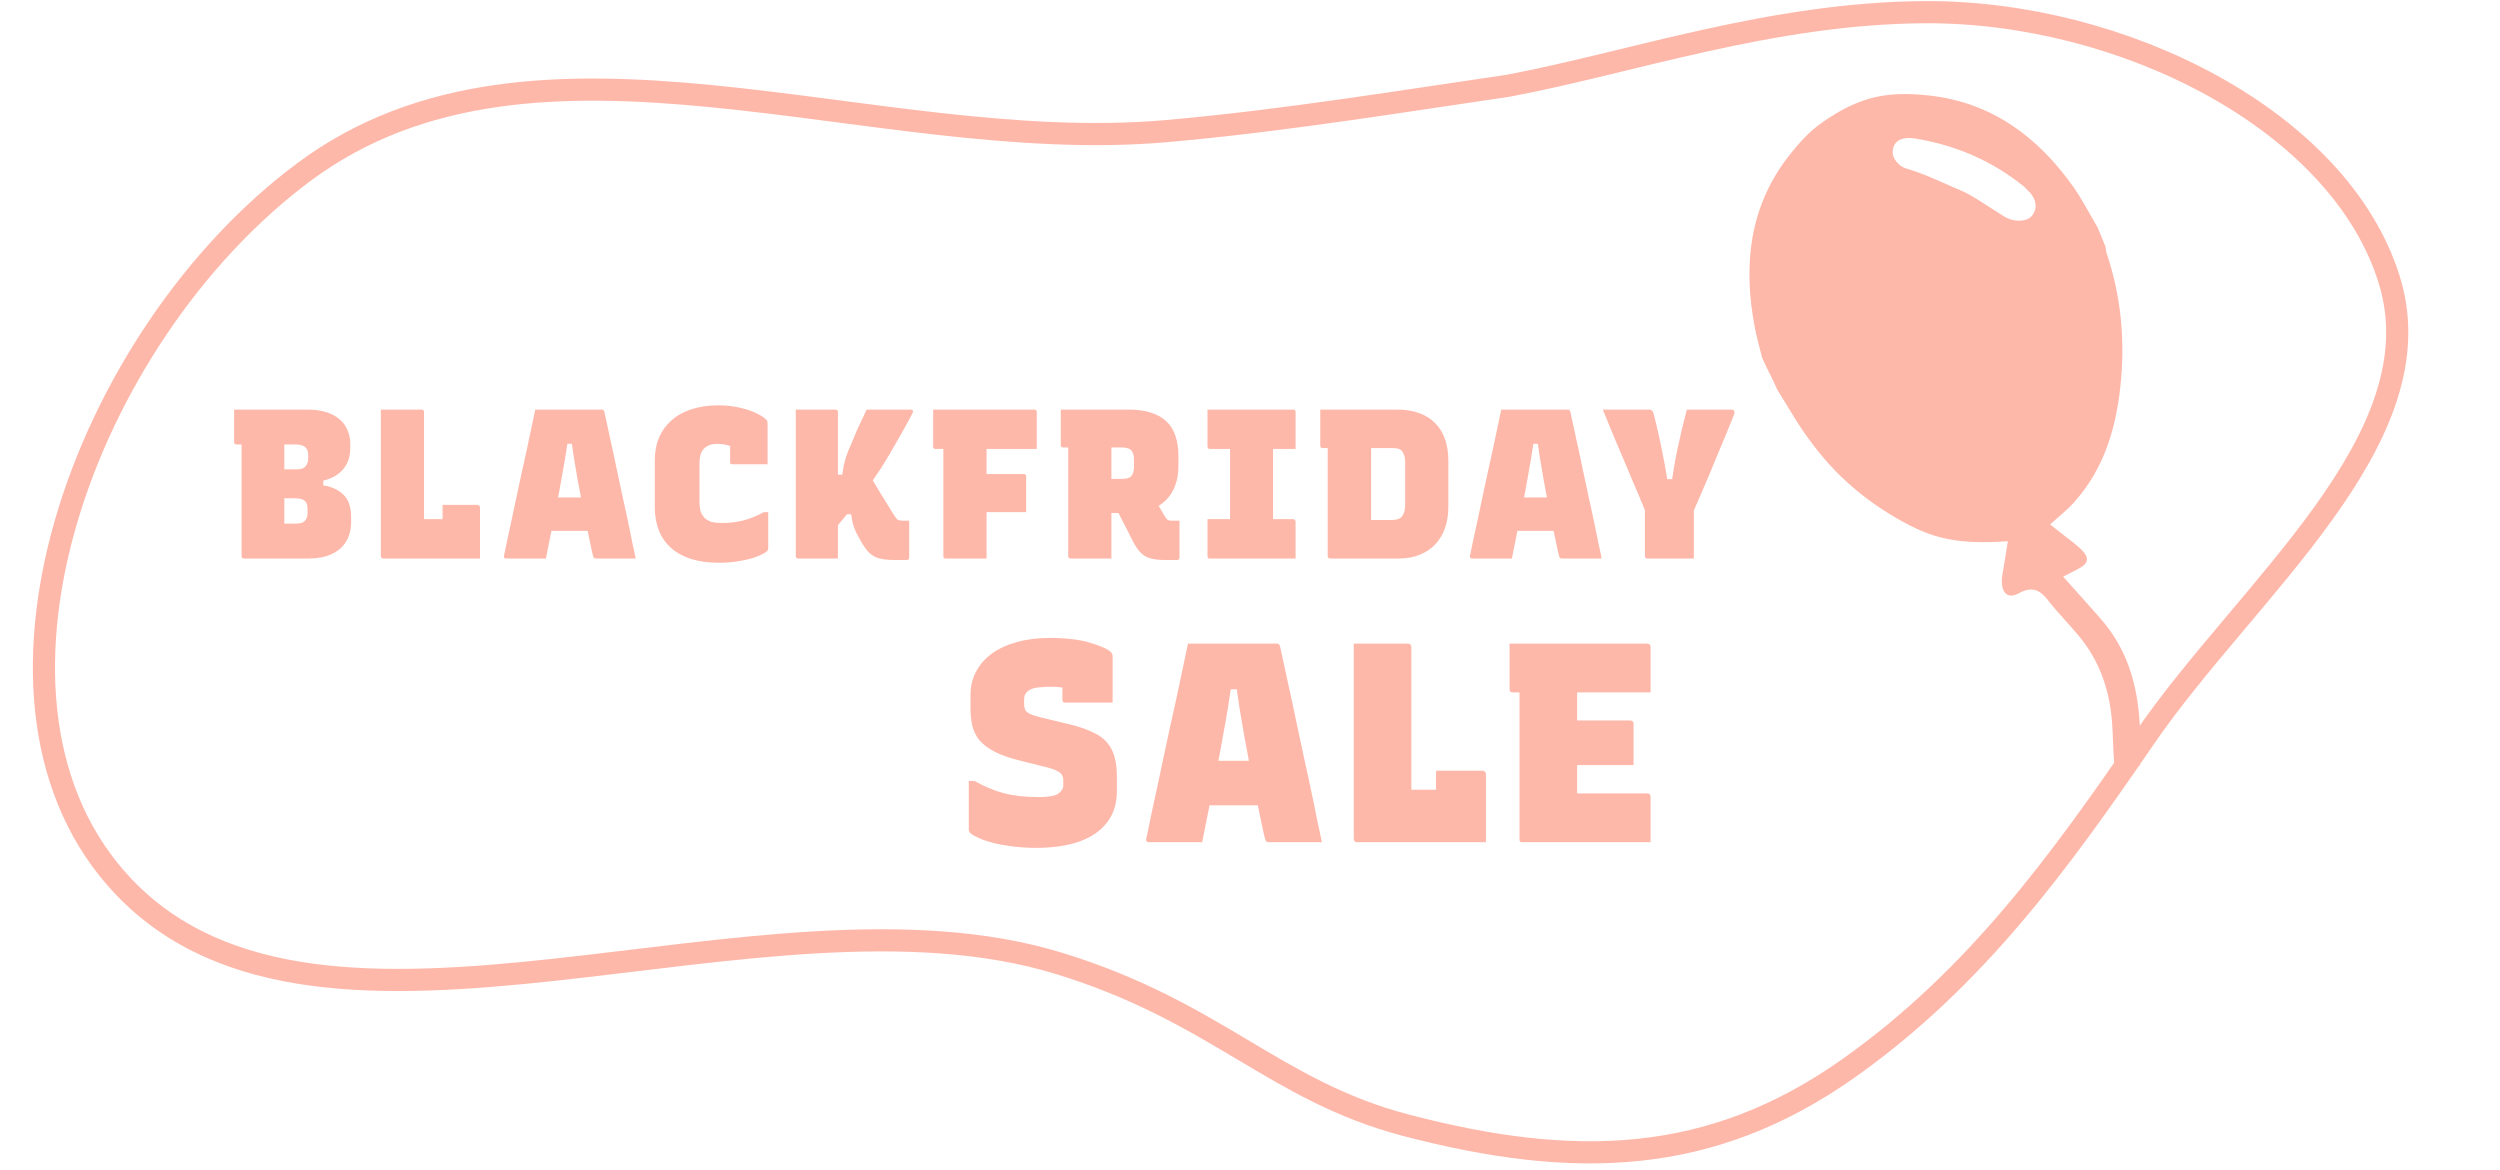 <svg width="282" height="132" viewBox="0 0 282 132" fill="none" xmlns="http://www.w3.org/2000/svg">
<g clip-path="url(#clip0_56_8)">
<path fill-rule="evenodd" clip-rule="evenodd" d="M13.966 100.043C-5.622 79.489 9.268 37.987 34.309 19.385C60.577 -0.129 98.256 17.665 131.431 14.801C144.67 13.658 159.194 11.257 170.072 9.681C183.865 7.099 199.805 1.456 217.183 1.374C239.349 1.269 263.918 13.52 269.51 31.57C275.073 49.529 253.414 66.478 241.908 83.262C232.439 97.077 222.906 110.315 208.575 120.463C192.982 131.506 177.6 131.898 158.623 126.937C143.749 123.048 137.195 114.087 119.372 108.646C85.722 98.374 36.575 123.767 13.966 100.043Z" stroke="#FEB8AA" stroke-width="2.5"/>
<path d="M206 13.5C207.49 12.508 209 11.672 210.818 11.14C213 10.5 215.364 10.522 217.59 10.77C224.665 11.546 229.9 15.445 233.902 21.118C234.904 22.556 235.722 24.152 236.625 25.686C236.915 26.395 237.205 27.104 237.495 27.813C237.55 28.149 237.581 28.495 237.706 28.802C239.206 33.347 239.668 37.985 239.264 42.729C238.819 47.847 237.515 52.684 233.975 56.641C233.186 57.543 232.191 58.281 231.254 59.16C231.827 59.616 232.399 60.072 232.962 60.503C233.567 60.973 234.197 61.433 234.741 61.955C235.701 62.886 235.63 63.522 234.521 64.113C233.935 64.436 233.34 64.734 232.721 65.042C234.147 66.638 235.509 68.15 236.848 69.671C241.133 74.483 241.642 80.316 241.357 86.362C240.577 86.681 239.774 87.01 238.994 87.329C238.81 86.88 238.522 86.446 238.476 85.996C238.356 84.555 238.35 83.124 238.254 81.674C238.007 77.968 236.877 74.597 234.494 71.737C233.393 70.394 232.146 69.166 231.093 67.805C230.145 66.565 229.254 66.074 227.725 66.92C226.578 67.555 225.853 66.996 225.804 65.664C225.786 65.147 225.892 64.663 225.987 64.155C226.145 63.125 226.327 62.086 226.485 61.056C220.756 61.412 218.04 60.84 213.916 58.445C210.23 56.311 207.071 53.576 204.522 50.177C202.76 47.892 202.045 46.43 200.5 44C200.142 43.126 199.12 41.216 198.763 40.341C198.503 39.234 198.162 38.132 197.96 37.029C196.558 29.824 197.336 23.024 202.093 17.189C203.582 15.367 204.49 14.508 206 13.5ZM229.053 21.805C228.723 21.47 228.565 21.287 228.384 21.113C224.782 18.172 220.658 16.384 216.077 15.636C215.275 15.496 213.658 15.431 213.5 17C213.407 17.921 214.24 18.759 215 19C217.385 19.707 218.897 20.527 221.194 21.491C222.659 22.106 224.813 23.677 226.194 24.491C227.219 25.061 228.5 25 229.053 24.491C229.573 24.012 230 23 229.053 21.805Z" fill="#FEB8AA"/>
<path d="M118.4 71.96C120.256 71.96 121.781 72.141 122.976 72.504C124.192 72.867 124.971 73.219 125.312 73.56C125.397 73.645 125.451 73.731 125.472 73.816C125.493 73.88 125.504 73.987 125.504 74.136C125.504 74.669 125.504 75.224 125.504 75.8C125.504 76.376 125.504 76.952 125.504 77.528C125.504 78.104 125.504 78.68 125.504 79.256C124.629 79.256 123.744 79.256 122.848 79.256C121.952 79.256 121.056 79.256 120.16 79.256C120.032 79.256 119.947 79.224 119.904 79.16C119.861 79.096 119.84 79.011 119.84 78.904C119.84 78.776 119.84 78.627 119.84 78.456C119.84 78.285 119.84 78.104 119.84 77.912C119.84 77.72 119.84 77.528 119.84 77.336C119.84 77.123 119.84 76.899 119.84 76.664L120.736 77.848C120.331 77.677 119.957 77.571 119.616 77.528C119.296 77.485 118.933 77.464 118.528 77.464C118.08 77.464 117.675 77.485 117.312 77.528C116.949 77.549 116.629 77.613 116.352 77.72C116.096 77.827 115.893 77.976 115.744 78.168C115.595 78.36 115.52 78.605 115.52 78.904V79.352C115.52 79.608 115.552 79.832 115.616 80.024C115.701 80.216 115.872 80.376 116.128 80.504C116.384 80.632 116.757 80.76 117.248 80.888L120.448 81.656C121.536 81.912 122.443 82.211 123.168 82.552C123.893 82.872 124.459 83.267 124.864 83.736C125.269 84.205 125.557 84.76 125.728 85.4C125.899 86.04 125.984 86.776 125.984 87.608V89.24C125.984 90.648 125.611 91.832 124.864 92.792C124.139 93.731 123.093 94.445 121.728 94.936C120.363 95.405 118.741 95.64 116.864 95.64C115.691 95.64 114.592 95.555 113.568 95.384C112.544 95.235 111.669 95.021 110.944 94.744C110.219 94.467 109.707 94.2 109.408 93.944C109.365 93.88 109.333 93.827 109.312 93.784C109.291 93.72 109.28 93.645 109.28 93.56C109.28 92.941 109.28 92.333 109.28 91.736C109.28 91.139 109.28 90.541 109.28 89.944C109.28 89.325 109.28 88.707 109.28 88.088H109.92C110.965 88.685 112.053 89.144 113.184 89.464C114.336 89.763 115.648 89.912 117.12 89.912C118.251 89.912 118.997 89.784 119.36 89.528C119.744 89.251 119.936 88.952 119.936 88.632V87.992C119.936 87.8 119.893 87.619 119.808 87.448C119.723 87.277 119.552 87.128 119.296 87C119.061 86.851 118.699 86.712 118.208 86.584L115.264 85.848C114.005 85.549 112.981 85.197 112.192 84.792C111.424 84.387 110.837 83.939 110.432 83.448C110.048 82.936 109.792 82.392 109.664 81.816C109.536 81.219 109.472 80.579 109.472 79.896V78.392C109.472 77.432 109.675 76.568 110.08 75.8C110.485 75.011 111.072 74.328 111.84 73.752C112.629 73.176 113.568 72.739 114.656 72.44C115.765 72.12 117.013 71.96 118.4 71.96ZM133.62 85.816H139.924C140.329 85.816 140.713 85.816 141.076 85.816C141.46 85.816 141.854 85.816 142.26 85.816L143.732 85.528L144.148 88.184L144.564 90.84H133.94C133.876 90.84 133.812 90.829 133.748 90.808C133.705 90.765 133.662 90.723 133.62 90.68C133.598 90.616 133.588 90.552 133.588 90.488L133.62 85.816ZM135.604 95C134.601 95 133.598 95 132.596 95C131.593 95 130.59 95 129.588 95C129.545 95 129.492 94.989 129.428 94.968C129.385 94.947 129.342 94.904 129.3 94.84C129.278 94.776 129.278 94.691 129.3 94.584C129.492 93.731 129.684 92.813 129.876 91.832C130.089 90.851 130.313 89.816 130.548 88.728C130.782 87.64 131.017 86.531 131.252 85.4C131.508 84.248 131.753 83.107 131.988 81.976C132.244 80.845 132.489 79.736 132.724 78.648C132.958 77.539 133.182 76.483 133.396 75.48C133.609 74.456 133.812 73.496 134.004 72.6C135.668 72.6 137.353 72.6 139.06 72.6C140.766 72.6 142.42 72.6 144.02 72.6C144.105 72.6 144.169 72.611 144.212 72.632C144.254 72.653 144.286 72.696 144.308 72.76C144.35 72.803 144.382 72.867 144.404 72.952C144.702 74.317 145.001 75.704 145.3 77.112C145.62 78.52 145.929 79.96 146.228 81.432C146.548 82.904 146.868 84.397 147.188 85.912C147.529 87.427 147.86 88.963 148.18 90.52C148.329 91.267 148.478 92.013 148.628 92.76C148.798 93.485 148.958 94.232 149.108 95C148.126 95 147.134 95 146.132 95C145.129 95 144.169 95 143.252 95C143.102 95 142.985 94.989 142.9 94.968C142.836 94.925 142.782 94.851 142.74 94.744C142.697 94.616 142.644 94.424 142.58 94.168C142.302 92.803 142.025 91.491 141.748 90.232C141.492 88.952 141.246 87.725 141.012 86.552C140.798 85.379 140.585 84.237 140.372 83.128C140.18 82.019 139.998 80.952 139.828 79.928C139.678 78.883 139.529 77.869 139.38 76.888L140.436 77.752H137.94L138.964 76.888C138.814 77.891 138.654 78.925 138.484 79.992C138.313 81.037 138.121 82.125 137.908 83.256C137.716 84.387 137.492 85.571 137.236 86.808C137.001 88.024 136.745 89.315 136.468 90.68C136.19 92.045 135.902 93.485 135.604 95ZM153.056 95C153.013 95 152.971 94.989 152.928 94.968C152.885 94.947 152.843 94.925 152.8 94.904C152.779 94.861 152.757 94.819 152.736 94.776C152.715 94.733 152.704 94.691 152.704 94.648C152.704 93.048 152.704 91.459 152.704 89.88C152.704 88.301 152.704 86.712 152.704 85.112C152.704 83.512 152.704 81.923 152.704 80.344C152.704 78.744 152.704 77.155 152.704 75.576C152.704 75.064 152.704 74.563 152.704 74.072C152.704 73.581 152.704 73.091 152.704 72.6C153.771 72.6 154.795 72.6 155.776 72.6C156.757 72.6 157.781 72.6 158.848 72.6C158.933 72.6 158.997 72.621 159.04 72.664C159.083 72.685 159.115 72.717 159.136 72.76C159.179 72.803 159.2 72.867 159.2 72.952C159.2 74.253 159.2 75.587 159.2 76.952C159.2 78.296 159.2 79.651 159.2 81.016C159.2 82.381 159.2 83.736 159.2 85.08C159.2 86.424 159.2 87.757 159.2 89.08H162.464C163.317 89.08 164.053 89.208 164.672 89.464C165.312 89.699 165.835 90.061 166.24 90.552C166.667 91.043 166.987 91.661 167.2 92.408C167.435 93.133 167.573 93.997 167.616 95H153.056ZM161.984 86.936C162.688 86.936 163.307 86.936 163.84 86.936C164.373 86.936 164.907 86.936 165.44 86.936C165.973 86.936 166.581 86.936 167.264 86.936C167.328 86.936 167.381 86.957 167.424 87C167.488 87.021 167.531 87.064 167.552 87.128C167.595 87.171 167.616 87.224 167.616 87.288C167.616 88.035 167.616 88.717 167.616 89.336C167.616 89.955 167.616 90.563 167.616 91.16C167.616 91.736 167.616 92.333 167.616 92.952C167.616 93.571 167.616 94.253 167.616 95C166.379 94.957 165.333 94.712 164.48 94.264C163.648 93.816 163.019 93.176 162.592 92.344C162.187 91.512 161.984 90.541 161.984 89.432C161.984 89.091 161.984 88.803 161.984 88.568C161.984 88.312 161.984 88.056 161.984 87.8C161.984 87.544 161.984 87.256 161.984 86.936ZM170.281 72.6H185.833C185.918 72.6 185.982 72.621 186.025 72.664C186.067 72.685 186.099 72.717 186.121 72.76C186.163 72.803 186.185 72.867 186.185 72.952C186.185 73.827 186.185 74.68 186.185 75.512C186.185 76.344 186.185 77.208 186.185 78.104H170.633C170.569 78.104 170.505 78.093 170.441 78.072C170.398 78.029 170.355 77.987 170.313 77.944C170.291 77.88 170.281 77.816 170.281 77.752C170.281 76.856 170.281 75.992 170.281 75.16C170.281 74.328 170.281 73.475 170.281 72.6ZM174.825 81.272H183.913C183.998 81.272 184.062 81.293 184.105 81.336C184.169 81.357 184.211 81.4 184.233 81.464C184.254 81.507 184.265 81.56 184.265 81.624C184.265 82.179 184.265 82.712 184.265 83.224C184.265 83.736 184.265 84.248 184.265 84.76C184.265 85.251 184.265 85.763 184.265 86.296H174.825V81.272ZM171.753 95C171.689 95 171.635 95 171.593 95C171.55 94.979 171.507 94.957 171.465 94.936C171.443 94.893 171.422 94.851 171.401 94.808C171.401 94.765 171.401 94.712 171.401 94.648C171.401 93.603 171.401 92.451 171.401 91.192C171.401 89.933 171.401 88.621 171.401 87.256C171.401 85.869 171.401 84.461 171.401 83.032C171.401 81.581 171.401 80.141 171.401 78.712C171.401 77.283 171.401 75.896 171.401 74.552H178.089L177.897 75.064C177.897 75.832 177.897 76.621 177.897 77.432C177.897 78.221 177.897 79.021 177.897 79.832C177.897 80.621 177.897 81.421 177.897 82.232C177.897 83.043 177.897 83.853 177.897 84.664C177.897 85.475 177.897 86.285 177.897 87.096C177.897 87.907 177.897 88.707 177.897 89.496H185.833C185.939 89.496 186.025 89.528 186.089 89.592C186.153 89.656 186.185 89.741 186.185 89.848C186.185 90.723 186.185 91.587 186.185 92.44C186.185 93.272 186.185 94.125 186.185 95H171.753Z" fill="#FEB8AA"/>
<path d="M34.832 63C34.224 63 33.528 63 32.744 63C31.976 63 31.216 63 30.464 63C29.712 63 29.064 63 28.52 63C27.976 63 27.64 63 27.512 63C27.432 63 27.368 62.976 27.32 62.928C27.272 62.88 27.248 62.816 27.248 62.736C27.248 61.44 27.248 60.16 27.248 58.896C27.248 57.632 27.248 56.376 27.248 55.128C27.248 53.864 27.248 52.608 27.248 51.36C27.248 50.096 27.248 48.816 27.248 47.52H32.288L32.072 48.168C32.072 48.856 32.072 49.48 32.072 50.04C32.072 50.6 32.072 51.208 32.072 51.864C32.072 52.456 32.072 53.048 32.072 53.64C32.072 54.232 32.072 54.832 32.072 55.44C32.072 56.032 32.072 56.632 32.072 57.24C32.072 57.832 32.072 58.44 32.072 59.064C32.216 59.064 32.352 59.064 32.48 59.064C32.624 59.064 32.76 59.064 32.888 59.064C33.032 59.064 33.168 59.064 33.296 59.064C33.648 59.064 33.92 59.024 34.112 58.944C34.32 58.848 34.464 58.712 34.544 58.536C34.64 58.36 34.688 58.144 34.688 57.888V57.36C34.688 57.104 34.64 56.888 34.544 56.712C34.448 56.536 34.296 56.408 34.088 56.328C33.88 56.248 33.608 56.208 33.272 56.208H30.488L30.536 54.024H36.464V54.744C37.44 54.904 38.208 55.264 38.768 55.824C39.328 56.384 39.608 57.216 39.608 58.32V58.824C39.608 59.72 39.416 60.48 39.032 61.104C38.648 61.728 38.096 62.2 37.376 62.52C36.656 62.84 35.808 63 34.832 63ZM26.408 46.2C27.752 46.2 29.104 46.2 30.464 46.2C31.84 46.2 33.24 46.2 34.664 46.2C35.48 46.2 36.192 46.296 36.8 46.488C37.408 46.68 37.912 46.952 38.312 47.304C38.712 47.64 39.008 48.048 39.2 48.528C39.408 48.992 39.512 49.504 39.512 50.064V50.568C39.512 51.144 39.408 51.672 39.2 52.152C38.992 52.616 38.688 53.016 38.288 53.352C37.904 53.672 37.44 53.92 36.896 54.096C36.368 54.272 35.784 54.36 35.144 54.36C34.264 54.36 33.488 54.36 32.816 54.36C32.144 54.36 31.496 54.36 30.872 54.36L30.536 54.576L30.488 52.944C31.016 52.944 31.512 52.944 31.976 52.944C32.44 52.944 32.928 52.944 33.44 52.944C33.728 52.944 33.968 52.904 34.16 52.824C34.352 52.728 34.496 52.592 34.592 52.416C34.704 52.224 34.76 52 34.76 51.744V51.312C34.76 51.12 34.736 50.96 34.688 50.832C34.64 50.688 34.568 50.568 34.472 50.472C34.36 50.36 34.216 50.28 34.04 50.232C33.864 50.168 33.64 50.136 33.368 50.136C32.632 50.136 31.888 50.136 31.136 50.136C30.384 50.136 29.632 50.136 28.88 50.136C28.144 50.136 27.408 50.136 26.672 50.136C26.592 50.136 26.528 50.112 26.48 50.064C26.432 50 26.408 49.936 26.408 49.872C26.408 49.248 26.408 48.64 26.408 48.048C26.408 47.44 26.408 46.824 26.408 46.2ZM43.223 63C43.191 63 43.159 62.992 43.127 62.976C43.095 62.96 43.063 62.944 43.031 62.928C43.015 62.896 42.999 62.864 42.983 62.832C42.967 62.8 42.959 62.768 42.959 62.736C42.959 61.536 42.959 60.344 42.959 59.16C42.959 57.976 42.959 56.784 42.959 55.584C42.959 54.384 42.959 53.192 42.959 52.008C42.959 50.808 42.959 49.616 42.959 48.432C42.959 48.048 42.959 47.672 42.959 47.304C42.959 46.936 42.959 46.568 42.959 46.2C43.759 46.2 44.527 46.2 45.263 46.2C45.999 46.2 46.767 46.2 47.567 46.2C47.631 46.2 47.679 46.216 47.711 46.248C47.743 46.264 47.767 46.288 47.783 46.32C47.815 46.352 47.831 46.4 47.831 46.464C47.831 47.44 47.831 48.44 47.831 49.464C47.831 50.472 47.831 51.488 47.831 52.512C47.831 53.536 47.831 54.552 47.831 55.56C47.831 56.568 47.831 57.568 47.831 58.56H50.279C50.919 58.56 51.471 58.656 51.935 58.848C52.415 59.024 52.807 59.296 53.111 59.664C53.431 60.032 53.671 60.496 53.831 61.056C54.007 61.6 54.111 62.248 54.143 63H43.223ZM49.919 56.952C50.447 56.952 50.911 56.952 51.311 56.952C51.711 56.952 52.111 56.952 52.511 56.952C52.911 56.952 53.367 56.952 53.879 56.952C53.927 56.952 53.967 56.968 53.999 57C54.047 57.016 54.079 57.048 54.095 57.096C54.127 57.128 54.143 57.168 54.143 57.216C54.143 57.776 54.143 58.288 54.143 58.752C54.143 59.216 54.143 59.672 54.143 60.12C54.143 60.552 54.143 61 54.143 61.464C54.143 61.928 54.143 62.44 54.143 63C53.215 62.968 52.431 62.784 51.791 62.448C51.167 62.112 50.695 61.632 50.375 61.008C50.071 60.384 49.919 59.656 49.919 58.824C49.919 58.568 49.919 58.352 49.919 58.176C49.919 57.984 49.919 57.792 49.919 57.6C49.919 57.408 49.919 57.192 49.919 56.952ZM60.09 56.112H64.818C65.122 56.112 65.41 56.112 65.682 56.112C65.97 56.112 66.266 56.112 66.57 56.112L67.674 55.896L67.986 57.888L68.298 59.88H60.33C60.282 59.88 60.234 59.872 60.186 59.856C60.154 59.824 60.122 59.792 60.09 59.76C60.074 59.712 60.066 59.664 60.066 59.616L60.09 56.112ZM61.578 63C60.826 63 60.074 63 59.322 63C58.57 63 57.818 63 57.066 63C57.034 63 56.994 62.992 56.946 62.976C56.914 62.96 56.882 62.928 56.85 62.88C56.834 62.832 56.834 62.768 56.85 62.688C56.994 62.048 57.138 61.36 57.282 60.624C57.442 59.888 57.61 59.112 57.786 58.296C57.962 57.48 58.138 56.648 58.314 55.8C58.506 54.936 58.69 54.08 58.866 53.232C59.058 52.384 59.242 51.552 59.418 50.736C59.594 49.904 59.762 49.112 59.922 48.36C60.082 47.592 60.234 46.872 60.378 46.2C61.626 46.2 62.89 46.2 64.17 46.2C65.45 46.2 66.69 46.2 67.89 46.2C67.954 46.2 68.002 46.208 68.034 46.224C68.066 46.24 68.09 46.272 68.106 46.32C68.138 46.352 68.162 46.4 68.178 46.464C68.402 47.488 68.626 48.528 68.85 49.584C69.09 50.64 69.322 51.72 69.546 52.824C69.786 53.928 70.026 55.048 70.266 56.184C70.522 57.32 70.77 58.472 71.01 59.64C71.122 60.2 71.234 60.76 71.346 61.32C71.474 61.864 71.594 62.424 71.706 63C70.97 63 70.226 63 69.474 63C68.722 63 68.002 63 67.314 63C67.202 63 67.114 62.992 67.05 62.976C67.002 62.944 66.962 62.888 66.93 62.808C66.898 62.712 66.858 62.568 66.81 62.376C66.602 61.352 66.394 60.368 66.186 59.424C65.994 58.464 65.81 57.544 65.634 56.664C65.474 55.784 65.314 54.928 65.154 54.096C65.01 53.264 64.874 52.464 64.746 51.696C64.634 50.912 64.522 50.152 64.41 49.416L65.202 50.064H63.33L64.098 49.416C63.986 50.168 63.866 50.944 63.738 51.744C63.61 52.528 63.466 53.344 63.306 54.192C63.162 55.04 62.994 55.928 62.802 56.856C62.626 57.768 62.434 58.736 62.226 59.76C62.018 60.784 61.802 61.864 61.578 63ZM81.111 63.48C79.911 63.48 78.855 63.336 77.943 63.048C77.047 62.76 76.295 62.344 75.687 61.8C75.079 61.256 74.623 60.6 74.319 59.832C74.015 59.048 73.863 58.176 73.863 57.216V51.888C73.863 50.976 74.015 50.144 74.319 49.392C74.639 48.64 75.103 47.992 75.711 47.448C76.335 46.888 77.087 46.464 77.967 46.176C78.863 45.872 79.879 45.72 81.015 45.72C81.911 45.72 82.719 45.808 83.439 45.984C84.175 46.144 84.799 46.352 85.311 46.608C85.823 46.848 86.199 47.096 86.439 47.352C86.487 47.384 86.519 47.424 86.535 47.472C86.551 47.504 86.559 47.544 86.559 47.592C86.575 47.64 86.583 47.696 86.583 47.76C86.583 48.48 86.583 49.24 86.583 50.04C86.583 50.824 86.583 51.6 86.583 52.368C85.927 52.368 85.263 52.368 84.591 52.368C83.935 52.368 83.271 52.368 82.599 52.368C82.503 52.368 82.439 52.344 82.407 52.296C82.375 52.248 82.359 52.184 82.359 52.104C82.359 51.912 82.359 51.712 82.359 51.504C82.359 51.28 82.359 51.024 82.359 50.736C82.359 50.432 82.359 50.064 82.359 49.632L83.007 50.64C82.623 50.416 82.271 50.264 81.951 50.184C81.631 50.104 81.279 50.064 80.895 50.064C80.479 50.064 80.119 50.144 79.815 50.304C79.511 50.464 79.279 50.704 79.119 51.024C78.975 51.344 78.903 51.76 78.903 52.272V56.544C78.903 56.976 78.943 57.344 79.023 57.648C79.119 57.952 79.271 58.208 79.479 58.416C79.687 58.624 79.951 58.776 80.271 58.872C80.607 58.952 80.999 58.992 81.447 58.992C82.279 58.992 83.055 58.904 83.775 58.728C84.495 58.552 85.295 58.232 86.175 57.768H86.655C86.655 58.12 86.655 58.472 86.655 58.824C86.655 59.16 86.655 59.496 86.655 59.832C86.655 60.152 86.655 60.488 86.655 60.84C86.655 61.176 86.655 61.52 86.655 61.872C86.655 61.92 86.647 61.968 86.631 62.016C86.615 62.048 86.591 62.088 86.559 62.136C86.335 62.344 85.959 62.552 85.431 62.76C84.919 62.968 84.287 63.136 83.535 63.264C82.799 63.408 81.991 63.48 81.111 63.48ZM97.853 53.184C98.349 54.016 98.845 54.848 99.341 55.68C99.853 56.496 100.365 57.32 100.877 58.152C101.005 58.36 101.125 58.512 101.237 58.608C101.365 58.688 101.533 58.728 101.741 58.728C101.805 58.728 101.861 58.728 101.909 58.728C101.973 58.728 102.045 58.728 102.125 58.728H102.557C102.557 59.08 102.557 59.488 102.557 59.952C102.557 60.4 102.557 60.84 102.557 61.272C102.557 61.704 102.557 62.072 102.557 62.376C102.557 62.68 102.557 62.856 102.557 62.904C102.557 62.984 102.533 63.048 102.485 63.096C102.437 63.144 102.373 63.168 102.293 63.168C102.229 63.168 102.117 63.168 101.957 63.168C101.813 63.168 101.645 63.168 101.453 63.168C101.261 63.168 101.077 63.168 100.901 63.168C100.229 63.168 99.669 63.112 99.221 63C98.773 62.888 98.381 62.672 98.045 62.352C97.725 62.032 97.397 61.568 97.061 60.96C96.853 60.592 96.693 60.296 96.581 60.072C96.469 59.832 96.381 59.624 96.317 59.448C96.253 59.256 96.197 59.048 96.149 58.824C96.117 58.6 96.069 58.328 96.005 58.008H94.565L97.853 53.184ZM102.773 46.2C102.821 46.2 102.861 46.208 102.893 46.224C102.925 46.24 102.949 46.264 102.965 46.296C102.981 46.328 102.989 46.36 102.989 46.392C102.989 46.424 102.973 46.488 102.941 46.584C102.909 46.664 102.813 46.848 102.653 47.136C102.509 47.408 102.261 47.864 101.909 48.504C101.445 49.32 101.005 50.088 100.589 50.808C100.189 51.512 99.789 52.176 99.389 52.8C98.989 53.408 98.581 54.008 98.165 54.6C97.765 55.176 97.333 55.76 96.869 56.352C96.421 56.944 95.933 57.552 95.405 58.176C94.893 58.8 94.317 59.472 93.677 60.192V53.544H94.997C95.077 53.096 95.141 52.736 95.189 52.464C95.253 52.176 95.317 51.92 95.381 51.696C95.461 51.456 95.549 51.208 95.645 50.952C95.757 50.696 95.893 50.376 96.053 49.992C96.277 49.448 96.477 48.968 96.653 48.552C96.845 48.136 97.029 47.744 97.205 47.376C97.381 46.992 97.565 46.6 97.757 46.2H102.773ZM89.765 46.2C90.533 46.2 91.277 46.2 91.997 46.2C92.733 46.2 93.485 46.2 94.253 46.2C94.333 46.2 94.397 46.224 94.445 46.272C94.493 46.32 94.517 46.384 94.517 46.464C94.517 47.84 94.517 49.216 94.517 50.592C94.517 51.968 94.517 53.352 94.517 54.744C94.517 56.12 94.517 57.496 94.517 58.872C94.517 60.248 94.517 61.624 94.517 63C93.749 63 92.997 63 92.261 63C91.541 63 90.797 63 90.029 63C89.949 63 89.885 62.976 89.837 62.928C89.789 62.88 89.765 62.816 89.765 62.736C89.765 61.168 89.765 59.608 89.765 58.056C89.765 56.488 89.765 54.92 89.765 53.352C89.765 51.784 89.765 50.216 89.765 48.648C89.765 48.248 89.765 47.848 89.765 47.448C89.765 47.032 89.765 46.616 89.765 46.2ZM111.284 63C110.532 63 109.764 63 108.98 63C108.212 63 107.444 63 106.676 63C106.628 63 106.58 62.992 106.532 62.976C106.5 62.944 106.468 62.912 106.436 62.88C106.42 62.848 106.412 62.8 106.412 62.736C106.412 61.456 106.412 60.192 106.412 58.944C106.412 57.696 106.412 56.456 106.412 55.224C106.412 53.976 106.412 52.728 106.412 51.48C106.412 50.216 106.412 48.952 106.412 47.688H111.524L111.284 48.192C111.284 48.944 111.284 49.688 111.284 50.424C111.284 51.16 111.284 51.896 111.284 52.632C111.284 53.528 111.284 54.416 111.284 55.296C111.284 56.16 111.284 57.04 111.284 57.936C111.284 58.816 111.284 59.72 111.284 60.648C111.284 61.08 111.284 61.496 111.284 61.896C111.284 62.296 111.284 62.664 111.284 63ZM105.26 46.2H116.684C116.748 46.2 116.796 46.216 116.828 46.248C116.86 46.264 116.884 46.288 116.9 46.32C116.932 46.352 116.948 46.4 116.948 46.464C116.948 46.832 116.948 47.272 116.948 47.784C116.948 48.296 116.948 48.808 116.948 49.32C116.948 49.832 116.948 50.272 116.948 50.64H105.524C105.476 50.64 105.428 50.632 105.38 50.616C105.348 50.584 105.316 50.552 105.284 50.52C105.268 50.472 105.26 50.424 105.26 50.376C105.26 49.656 105.26 48.96 105.26 48.288C105.26 47.6 105.26 46.904 105.26 46.2ZM108.908 53.472H115.484C115.564 53.472 115.628 53.496 115.676 53.544C115.724 53.592 115.748 53.656 115.748 53.736C115.748 54.104 115.748 54.536 115.748 55.032C115.748 55.528 115.748 56.024 115.748 56.52C115.748 57 115.748 57.416 115.748 57.768H108.908V53.472ZM129.591 55.176C129.895 55.704 130.191 56.208 130.479 56.688C130.767 57.168 131.063 57.672 131.367 58.2C131.479 58.376 131.583 58.512 131.679 58.608C131.791 58.688 131.927 58.728 132.087 58.728C132.135 58.728 132.183 58.728 132.231 58.728C132.279 58.728 132.327 58.728 132.375 58.728H133.047C133.047 59.432 133.047 60.128 133.047 60.816C133.047 61.488 133.047 62.184 133.047 62.904C133.047 62.984 133.023 63.048 132.975 63.096C132.927 63.144 132.863 63.168 132.783 63.168C132.591 63.168 132.375 63.168 132.135 63.168C131.895 63.168 131.663 63.168 131.439 63.168C130.767 63.168 130.223 63.112 129.807 63C129.391 62.888 129.031 62.688 128.727 62.4C128.423 62.112 128.119 61.68 127.815 61.104C127.479 60.432 127.143 59.768 126.807 59.112C126.471 58.44 126.127 57.776 125.775 57.12L129.591 55.176ZM119.655 46.2C120.919 46.2 122.183 46.2 123.447 46.2C124.711 46.2 125.975 46.2 127.239 46.2C128.231 46.2 129.087 46.312 129.807 46.536C130.527 46.76 131.119 47.096 131.583 47.544C132.047 47.976 132.383 48.52 132.591 49.176C132.815 49.832 132.927 50.592 132.927 51.456V52.584C132.927 53.416 132.799 54.16 132.543 54.816C132.303 55.456 131.943 56.008 131.463 56.472C130.999 56.92 130.447 57.264 129.807 57.504C129.167 57.744 128.447 57.864 127.647 57.864C127.055 57.864 126.455 57.864 125.847 57.864C125.239 57.864 124.639 57.864 124.047 57.864L123.783 58.032V54.024C124.231 54.024 124.679 54.024 125.127 54.024C125.575 54.024 126.015 54.024 126.447 54.024C126.815 54.024 127.103 53.984 127.311 53.904C127.535 53.808 127.687 53.656 127.767 53.448C127.863 53.24 127.911 52.952 127.911 52.584V51.816C127.911 51.544 127.879 51.328 127.815 51.168C127.767 51.008 127.687 50.88 127.575 50.784C127.463 50.656 127.311 50.576 127.119 50.544C126.943 50.496 126.743 50.472 126.519 50.472C125.783 50.472 125.047 50.472 124.311 50.472C123.591 50.472 122.863 50.472 122.127 50.472C121.391 50.472 120.655 50.472 119.919 50.472C119.839 50.472 119.775 50.448 119.727 50.4C119.679 50.352 119.655 50.288 119.655 50.208C119.655 49.536 119.655 48.872 119.655 48.216C119.655 47.56 119.655 46.888 119.655 46.2ZM125.367 63C124.583 63 123.815 63 123.063 63C122.311 63 121.543 63 120.759 63C120.679 63 120.615 62.976 120.567 62.928C120.519 62.864 120.495 62.8 120.495 62.736C120.495 61.456 120.495 60.192 120.495 58.944C120.495 57.696 120.495 56.448 120.495 55.2C120.495 53.952 120.495 52.704 120.495 51.456C120.495 50.208 120.495 48.944 120.495 47.664H125.703L125.367 48.096C125.367 48.8 125.367 49.496 125.367 50.184C125.367 50.872 125.367 51.56 125.367 52.248C125.367 53.176 125.367 54.096 125.367 55.008C125.367 55.92 125.367 56.84 125.367 57.768C125.367 58.68 125.367 59.624 125.367 60.6C125.367 61.032 125.367 61.456 125.367 61.872C125.367 62.272 125.367 62.648 125.367 63ZM143.598 61.512H138.654L138.75 60.984C138.75 60.44 138.75 59.888 138.75 59.328C138.75 58.768 138.75 58.216 138.75 57.672C138.75 56.92 138.75 56.136 138.75 55.32C138.75 54.504 138.75 53.672 138.75 52.824C138.75 51.96 138.75 51.096 138.75 50.232C138.75 49.352 138.75 48.504 138.75 47.688H143.766L143.598 48.216C143.598 48.792 143.598 49.384 143.598 49.992C143.598 50.6 143.598 51.2 143.598 51.792C143.598 52.592 143.598 53.4 143.598 54.216C143.598 55.032 143.598 55.848 143.598 56.664C143.598 57.48 143.598 58.296 143.598 59.112C143.598 59.912 143.598 60.712 143.598 61.512ZM146.142 63H136.47C136.438 63 136.406 63 136.374 63C136.342 62.984 136.31 62.968 136.278 62.952C136.262 62.92 136.246 62.888 136.23 62.856C136.214 62.824 136.206 62.784 136.206 62.736C136.206 62.368 136.206 61.928 136.206 61.416C136.206 60.904 136.206 60.392 136.206 59.88C136.206 59.368 136.206 58.928 136.206 58.56H145.878C145.926 58.56 145.966 58.576 145.998 58.608C146.046 58.624 146.078 58.656 146.094 58.704C146.126 58.736 146.142 58.776 146.142 58.824C146.142 59.192 146.142 59.632 146.142 60.144C146.142 60.656 146.142 61.168 146.142 61.68C146.142 62.192 146.142 62.632 146.142 63ZM136.206 46.2H145.878C145.958 46.2 146.022 46.224 146.07 46.272C146.118 46.32 146.142 46.384 146.142 46.464C146.142 46.736 146.142 47.056 146.142 47.424C146.142 47.776 146.142 48.152 146.142 48.552C146.142 48.952 146.142 49.336 146.142 49.704C146.142 50.056 146.142 50.368 146.142 50.64H136.47C136.406 50.64 136.342 50.616 136.278 50.568C136.23 50.52 136.206 50.456 136.206 50.376C136.206 50.104 136.206 49.792 136.206 49.44C136.206 49.072 136.206 48.688 136.206 48.288C136.206 47.888 136.206 47.512 136.206 47.16C136.206 46.792 136.206 46.472 136.206 46.2ZM163.374 57.168C163.374 58.064 163.246 58.872 162.99 59.592C162.734 60.312 162.358 60.928 161.862 61.44C161.382 61.936 160.798 62.32 160.11 62.592C159.438 62.864 158.67 63 157.806 63C157.31 63 156.79 63 156.246 63C155.702 63 155.15 63 154.59 63C154.03 63 153.478 63 152.934 63C152.39 63 151.87 63 151.374 63C150.878 63 150.43 63 150.03 63C149.95 63 149.886 62.976 149.838 62.928C149.79 62.88 149.766 62.816 149.766 62.736C149.766 61.472 149.766 60.216 149.766 58.968C149.766 57.704 149.766 56.44 149.766 55.176C149.766 53.912 149.766 52.656 149.766 51.408C149.766 50.144 149.766 48.88 149.766 47.616H154.854L154.662 48C154.662 48.656 154.662 49.336 154.662 50.04C154.662 50.728 154.662 51.408 154.662 52.08C154.662 52.64 154.662 53.192 154.662 53.736C154.662 54.28 154.662 54.824 154.662 55.368C154.662 55.912 154.662 56.456 154.662 57C154.662 57.544 154.662 58.096 154.662 58.656C154.854 58.656 155.086 58.656 155.358 58.656C155.63 58.656 155.902 58.656 156.174 58.656C156.446 58.656 156.686 58.656 156.894 58.656C157.31 58.656 157.63 58.6 157.854 58.488C158.078 58.36 158.238 58.168 158.334 57.912C158.446 57.656 158.502 57.328 158.502 56.928V52.152C158.502 51.944 158.486 51.76 158.454 51.6C158.422 51.44 158.374 51.296 158.31 51.168C158.262 51.04 158.198 50.936 158.118 50.856C158.054 50.776 157.966 50.712 157.854 50.664C157.758 50.616 157.638 50.584 157.494 50.568C157.366 50.552 157.214 50.544 157.038 50.544C156.43 50.544 155.79 50.544 155.118 50.544C154.462 50.544 153.79 50.544 153.102 50.544C152.43 50.544 151.766 50.544 151.11 50.544C150.454 50.544 149.814 50.544 149.19 50.544C149.142 50.544 149.094 50.536 149.046 50.52C149.014 50.488 148.982 50.456 148.95 50.424C148.934 50.376 148.926 50.328 148.926 50.28C148.926 49.608 148.926 48.928 148.926 48.24C148.926 47.552 148.926 46.872 148.926 46.2C149.614 46.2 150.326 46.2 151.062 46.2C151.798 46.2 152.534 46.2 153.27 46.2C154.022 46.2 154.766 46.2 155.502 46.2C156.238 46.2 156.95 46.2 157.638 46.2C158.566 46.2 159.39 46.336 160.11 46.608C160.83 46.864 161.43 47.248 161.91 47.76C162.406 48.256 162.774 48.864 163.014 49.584C163.254 50.288 163.374 51.096 163.374 52.008V57.168ZM169.053 56.112H173.781C174.085 56.112 174.373 56.112 174.645 56.112C174.933 56.112 175.229 56.112 175.533 56.112L176.637 55.896L176.949 57.888L177.261 59.88H169.293C169.245 59.88 169.197 59.872 169.149 59.856C169.117 59.824 169.085 59.792 169.053 59.76C169.037 59.712 169.029 59.664 169.029 59.616L169.053 56.112ZM170.541 63C169.789 63 169.037 63 168.285 63C167.533 63 166.781 63 166.029 63C165.997 63 165.957 62.992 165.909 62.976C165.877 62.96 165.845 62.928 165.813 62.88C165.797 62.832 165.797 62.768 165.813 62.688C165.957 62.048 166.101 61.36 166.245 60.624C166.405 59.888 166.573 59.112 166.749 58.296C166.925 57.48 167.101 56.648 167.277 55.8C167.469 54.936 167.653 54.08 167.829 53.232C168.021 52.384 168.205 51.552 168.381 50.736C168.557 49.904 168.725 49.112 168.885 48.36C169.045 47.592 169.197 46.872 169.341 46.2C170.589 46.2 171.853 46.2 173.133 46.2C174.413 46.2 175.653 46.2 176.853 46.2C176.917 46.2 176.965 46.208 176.997 46.224C177.029 46.24 177.053 46.272 177.069 46.32C177.101 46.352 177.125 46.4 177.141 46.464C177.365 47.488 177.589 48.528 177.813 49.584C178.053 50.64 178.285 51.72 178.509 52.824C178.749 53.928 178.989 55.048 179.229 56.184C179.485 57.32 179.733 58.472 179.973 59.64C180.085 60.2 180.197 60.76 180.309 61.32C180.437 61.864 180.557 62.424 180.669 63C179.933 63 179.189 63 178.437 63C177.685 63 176.965 63 176.277 63C176.165 63 176.077 62.992 176.013 62.976C175.965 62.944 175.925 62.888 175.893 62.808C175.861 62.712 175.821 62.568 175.773 62.376C175.565 61.352 175.357 60.368 175.149 59.424C174.957 58.464 174.773 57.544 174.597 56.664C174.437 55.784 174.277 54.928 174.117 54.096C173.973 53.264 173.837 52.464 173.709 51.696C173.597 50.912 173.485 50.152 173.373 49.416L174.165 50.064H172.293L173.061 49.416C172.949 50.168 172.829 50.944 172.701 51.744C172.573 52.528 172.429 53.344 172.269 54.192C172.125 55.04 171.957 55.928 171.765 56.856C171.589 57.768 171.397 58.736 171.189 59.76C170.981 60.784 170.765 61.864 170.541 63ZM191.068 63C190.556 63 189.988 63 189.364 63C188.74 63 188.116 63 187.492 63C186.884 63 186.324 63 185.812 63C185.764 63 185.716 62.992 185.668 62.976C185.636 62.944 185.604 62.912 185.572 62.88C185.556 62.832 185.548 62.784 185.548 62.736C185.548 61.6 185.548 60.448 185.548 59.28C185.548 58.096 185.548 56.936 185.548 55.8H191.068C191.068 56.312 191.068 56.84 191.068 57.384C191.068 57.912 191.068 58.448 191.068 58.992C191.068 59.536 191.068 60.064 191.068 60.576C191.068 61.008 191.068 61.424 191.068 61.824C191.068 62.224 191.068 62.616 191.068 63ZM180.796 46.2C181.628 46.2 182.5 46.2 183.412 46.2C184.34 46.2 185.204 46.2 186.004 46.2C186.1 46.2 186.172 46.216 186.22 46.248C186.284 46.264 186.34 46.304 186.388 46.368C186.436 46.416 186.476 46.496 186.508 46.608C186.716 47.376 186.9 48.136 187.06 48.888C187.236 49.624 187.388 50.344 187.516 51.048C187.66 51.736 187.788 52.4 187.9 53.04C188.012 53.68 188.1 54.28 188.164 54.84L187.444 54.048H189.22L188.524 54.816C188.588 54.224 188.676 53.6 188.788 52.944C188.9 52.272 189.028 51.576 189.172 50.856C189.332 50.12 189.5 49.368 189.676 48.6C189.868 47.816 190.068 47.016 190.276 46.2C191.092 46.2 191.948 46.2 192.844 46.2C193.74 46.2 194.564 46.2 195.316 46.2C195.46 46.2 195.556 46.248 195.604 46.344C195.668 46.424 195.676 46.544 195.628 46.704C195.324 47.456 195.012 48.224 194.692 49.008C194.372 49.776 194.044 50.56 193.708 51.36C193.388 52.144 193.06 52.936 192.724 53.736C192.388 54.52 192.052 55.304 191.716 56.088C191.38 56.872 191.044 57.64 190.708 58.392C189.7 58.392 188.876 58.392 188.236 58.392C187.596 58.376 187.1 58.352 186.748 58.32C186.396 58.288 186.148 58.256 186.004 58.224C185.86 58.176 185.772 58.12 185.74 58.056C185.532 57.512 185.276 56.88 184.972 56.16C184.668 55.44 184.34 54.672 183.988 53.856C183.652 53.024 183.292 52.168 182.908 51.288C182.54 50.408 182.172 49.536 181.804 48.672C181.452 47.808 181.116 46.984 180.796 46.2Z" fill="#FEB8AA"/>
</g>
<defs>
<clipPath id="clip0_56_8">
<rect width="282" height="132" fill="white"/>
</clipPath>
</defs>
</svg>
